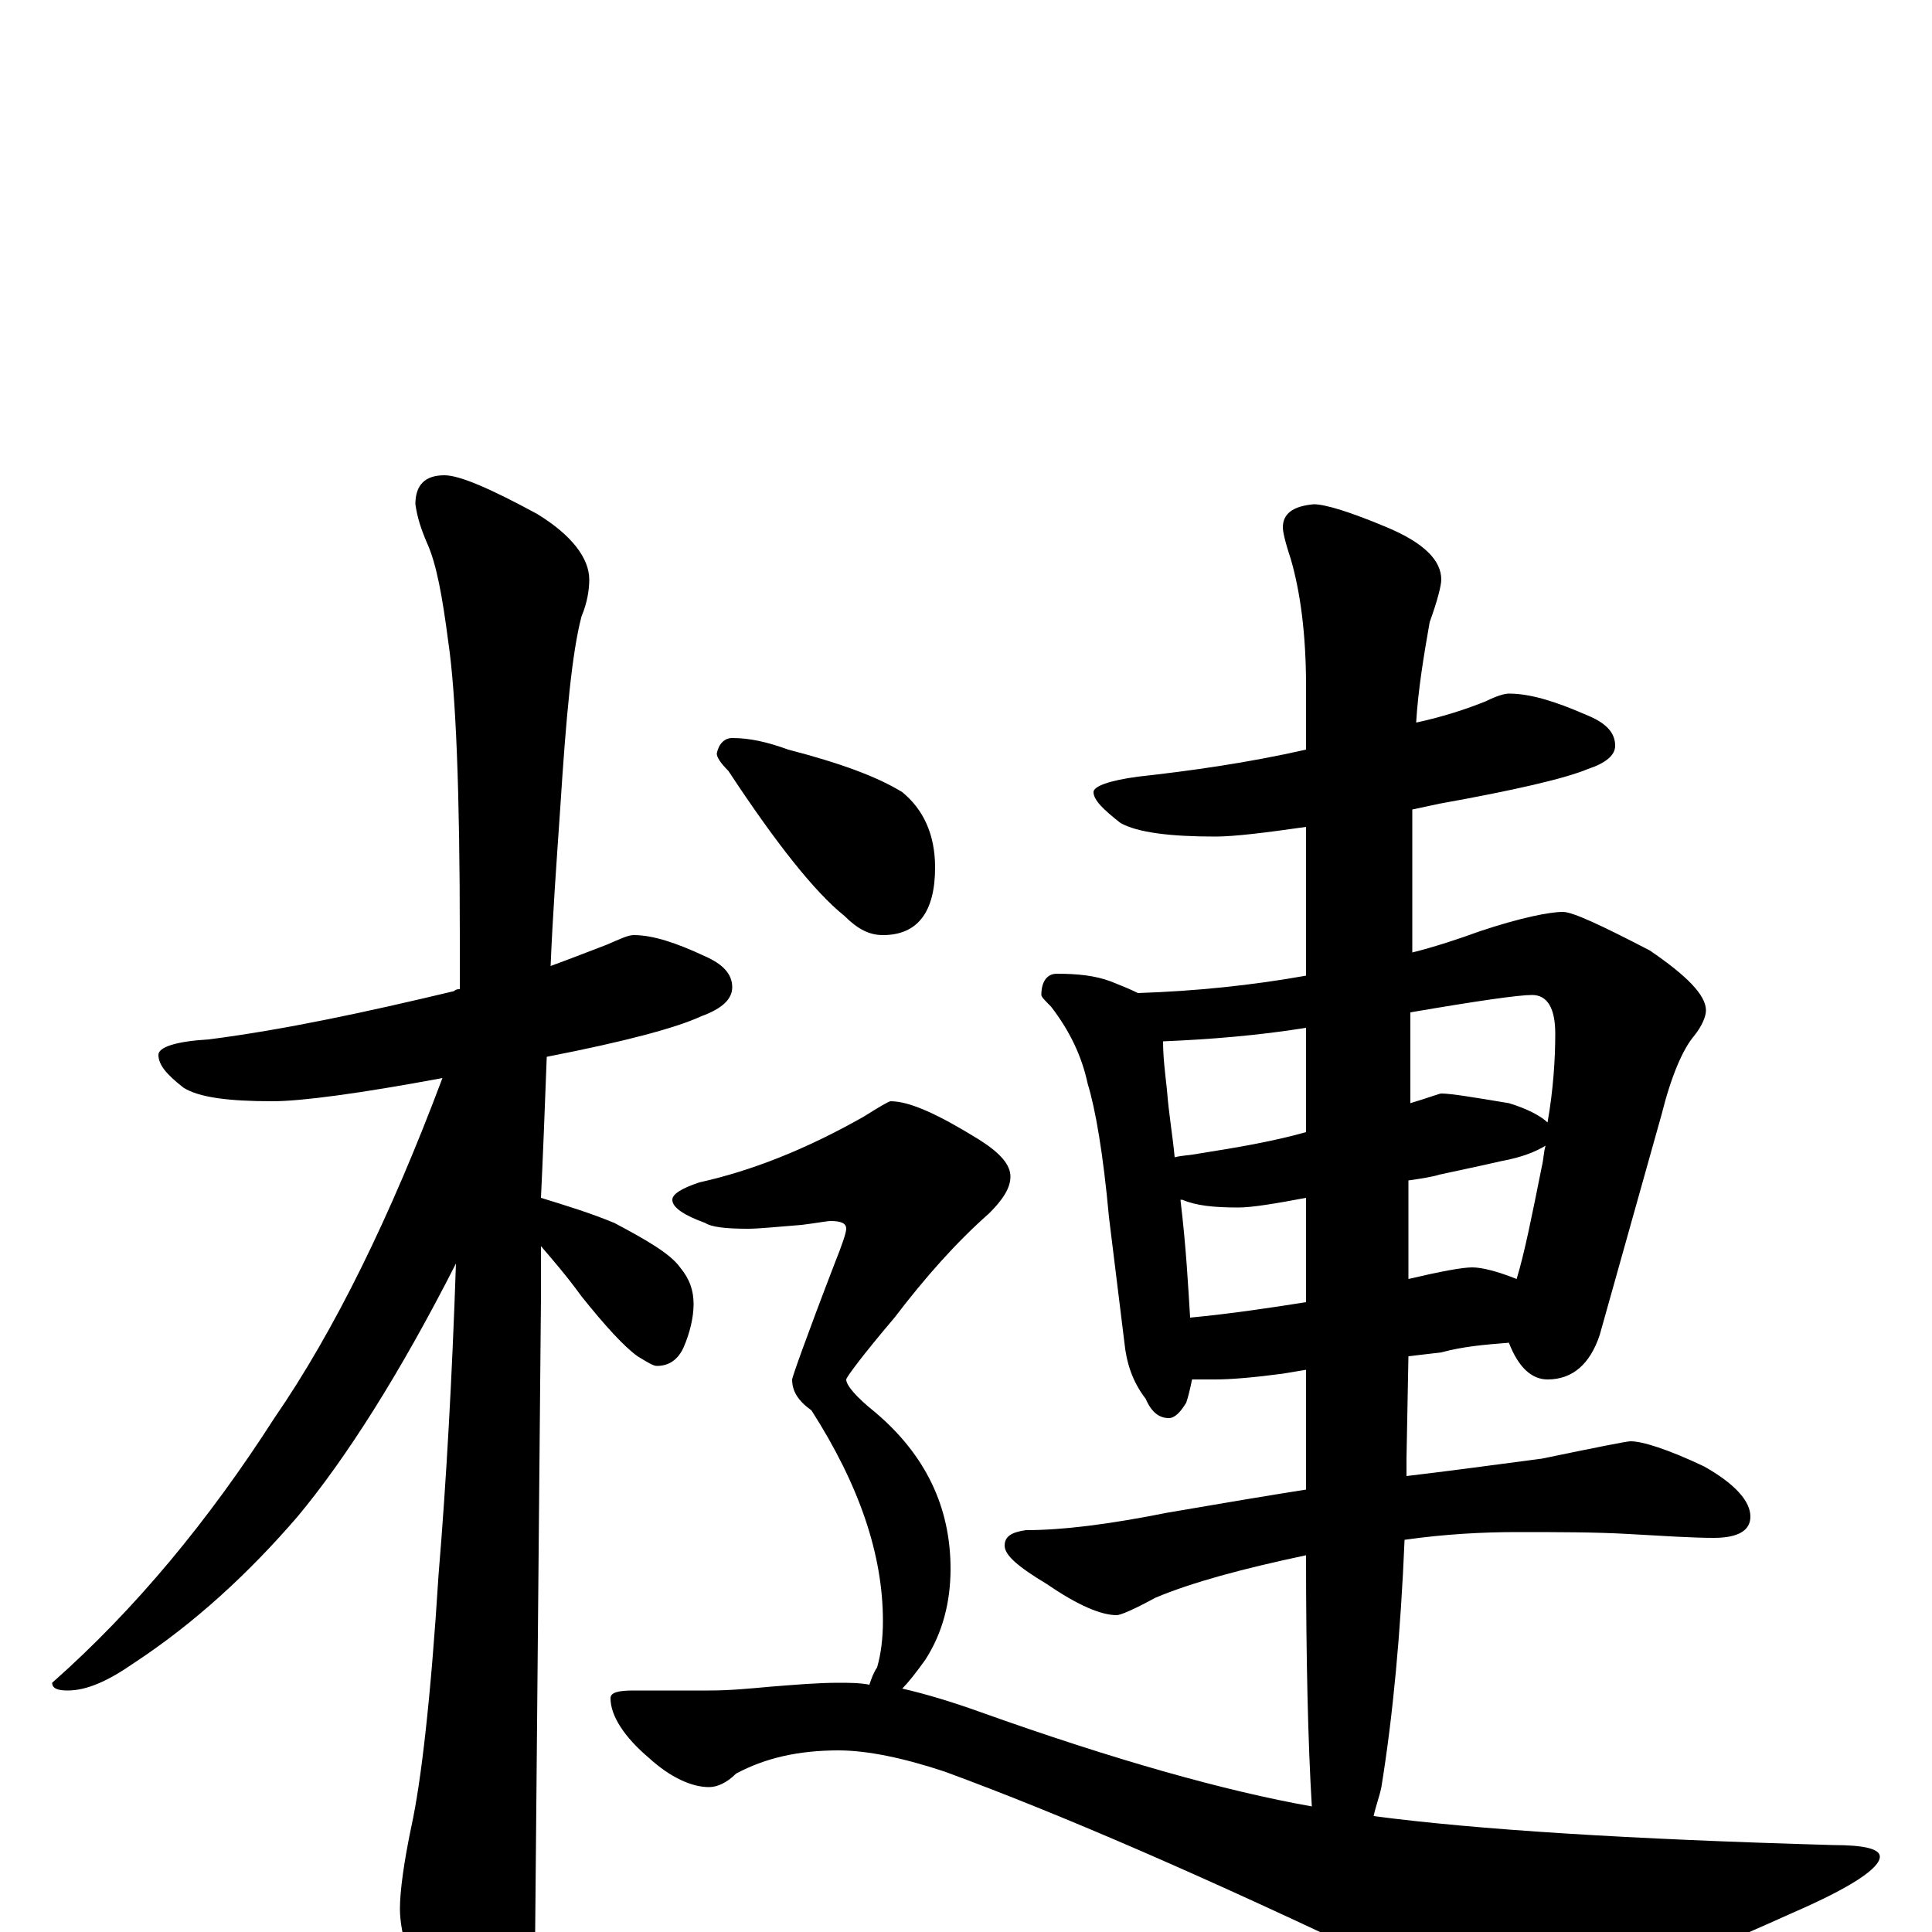<?xml version="1.0" encoding="utf-8" ?>
<!DOCTYPE svg PUBLIC "-//W3C//DTD SVG 1.1//EN" "http://www.w3.org/Graphics/SVG/1.1/DTD/svg11.dtd">
<svg version="1.1" id="Layer_1" xmlns="http://www.w3.org/2000/svg" xmlns:xlink="http://www.w3.org/1999/xlink" x="0px" y="145px" width="1000px" height="1000px" viewBox="0 0 1000 1000" enable-background="new 0 0 1000 1000" xml:space="preserve">
<g id="Layer_1">
<path id="glyph" transform="matrix(1 0 0 -1 0 1000)" d="M328,516C338,516 350,512 365,505C374,501 379,496 379,489C379,483 374,478 363,474C350,468 324,461 283,453C282,426 281,401 280,380C293,376 306,372 318,367C335,358 347,351 352,344C357,338 359,332 359,325C359,318 357,310 354,303C351,296 346,293 340,293C338,293 335,295 330,298C323,303 313,314 301,329C293,340 286,348 280,355C280,345 280,336 280,328C280,327 279,217 277,0C277,-15 272,-32 263,-49C256,-63 249,-70 242,-70C238,-70 232,-62 224,-46C213,-21 207,-1 207,12C207,21 209,36 213,55C218,78 223,121 227,185C231,233 234,287 236,346C207,289 179,245 154,215C129,186 101,160 69,139C56,130 45,125 35,125C30,125 27,126 27,129C70,167 108,213 142,266C173,311 202,370 229,442C186,434 156,430 141,430C118,430 103,432 95,437C86,444 82,449 82,454C82,458 91,461 108,462C147,467 189,476 235,487C236,488 237,488 238,488C238,497 238,506 238,515C238,590 236,641 232,668C229,691 226,708 221,719C218,726 216,732 215,739C215,749 220,754 230,754C238,754 254,747 278,734C296,723 305,711 305,700C305,695 304,688 301,681C296,662 293,629 290,582C288,553 286,525 285,500C296,504 306,508 314,511C321,514 325,516 328,516M781,641C792,641 805,637 821,630C831,626 836,621 836,614C836,609 831,605 822,602C810,597 784,591 745,584C740,583 736,582 731,581l0,-74C743,510 755,514 766,518C787,525 802,528 809,528C814,528 829,521 854,508C873,495 883,485 883,477C883,474 881,469 877,464C871,457 865,443 860,423l-32,-114C823,294 814,286 801,286C793,286 786,292 781,305C768,304 757,303 746,300l-17,-2l-1,-53C728,242 728,239 728,236C745,238 768,241 798,245C827,251 842,254 844,254C850,254 863,250 882,241C898,232 906,223 906,215C906,208 900,204 887,204C876,204 861,205 843,206C826,207 806,207 785,207C768,207 748,206 727,203C725,155 721,112 715,75C714,70 712,65 711,60C764,53 843,48 949,45C965,45 973,43 973,39C973,33 958,23 928,10C855,-23 809,-39 789,-39C777,-39 753,-31 717,-16C625,28 549,61 489,83C468,90 449,94 434,94C413,94 396,90 381,82C376,77 371,75 367,75C358,75 347,80 336,90C323,101 316,112 316,121C316,124 320,125 328,125l39,0C378,125 388,126 399,127C412,128 423,129 434,129C439,129 445,129 450,128C451,131 452,134 454,137C456,144 457,152 457,161C457,195 445,231 420,270C413,275 410,280 410,286C410,287 417,307 432,346C436,356 438,362 438,364C438,367 435,368 430,368C428,368 423,367 415,366C402,365 393,364 387,364C375,364 368,365 365,367C354,371 348,375 348,379C348,382 353,385 362,388C389,394 417,405 447,422C455,427 460,430 461,430C471,430 486,423 507,410C518,403 523,397 523,391C523,385 519,379 512,372C495,357 479,339 463,318C446,298 438,287 438,286C438,283 443,277 453,269C479,247 492,220 492,188C492,171 488,155 479,141C474,134 470,129 467,126C480,123 493,119 507,114C577,89 634,73 679,65C677,98 676,142 676,195C643,188 617,181 598,173C587,167 580,164 578,164C570,164 558,169 542,180C527,189 520,195 520,200C520,205 524,207 531,208C550,208 574,211 604,217C633,222 657,226 676,229l0,62l-12,-2C649,287 637,286 629,286C624,286 620,286 617,286C616,281 615,277 614,274C611,269 608,266 605,266C600,266 596,269 593,276C586,285 583,295 582,305l-8,65C571,403 567,426 563,439C560,453 554,466 544,479C541,482 539,484 539,485C539,492 542,496 547,496C558,496 567,495 575,492C580,490 585,488 589,486C619,487 648,490 676,495l0,77C655,569 639,567 629,567C606,567 589,569 580,574C571,581 566,586 566,590C566,593 574,596 589,598C616,601 645,605 676,612l0,33C676,672 673,694 668,711C665,720 664,725 664,727C664,734 669,738 680,739C686,739 699,735 718,727C737,719 746,710 746,700C746,697 744,689 740,678C737,661 734,643 733,626C747,629 759,633 769,637C775,640 779,641 781,641M616,318C637,320 657,323 676,326l0,54C660,377 648,375 641,375C628,375 619,376 612,379l-1,0C614,354 615,334 616,318M729,389l0,-51C746,342 757,344 762,344C767,344 775,342 785,338C789,351 793,371 798,396C799,400 799,404 800,407C795,404 788,401 777,399C764,396 754,394 745,392C742,391 736,390 729,389M608,401C612,402 616,402 621,403C640,406 658,409 676,414l0,54C651,464 626,462 602,461C602,453 603,445 604,436C605,423 607,412 608,401M730,476l0,-47C740,432 745,434 746,434C751,434 763,432 781,429C791,426 798,422 801,419C804,436 805,452 805,465C805,478 801,485 793,485C786,485 765,482 730,476M379,618C388,618 397,616 408,612C435,605 454,598 467,590C478,581 484,568 484,551C484,528 475,516 457,516C450,516 444,519 437,526C422,538 402,563 377,601C373,605 371,608 371,610C372,615 375,618 379,618z"/>
</g>
</svg>

